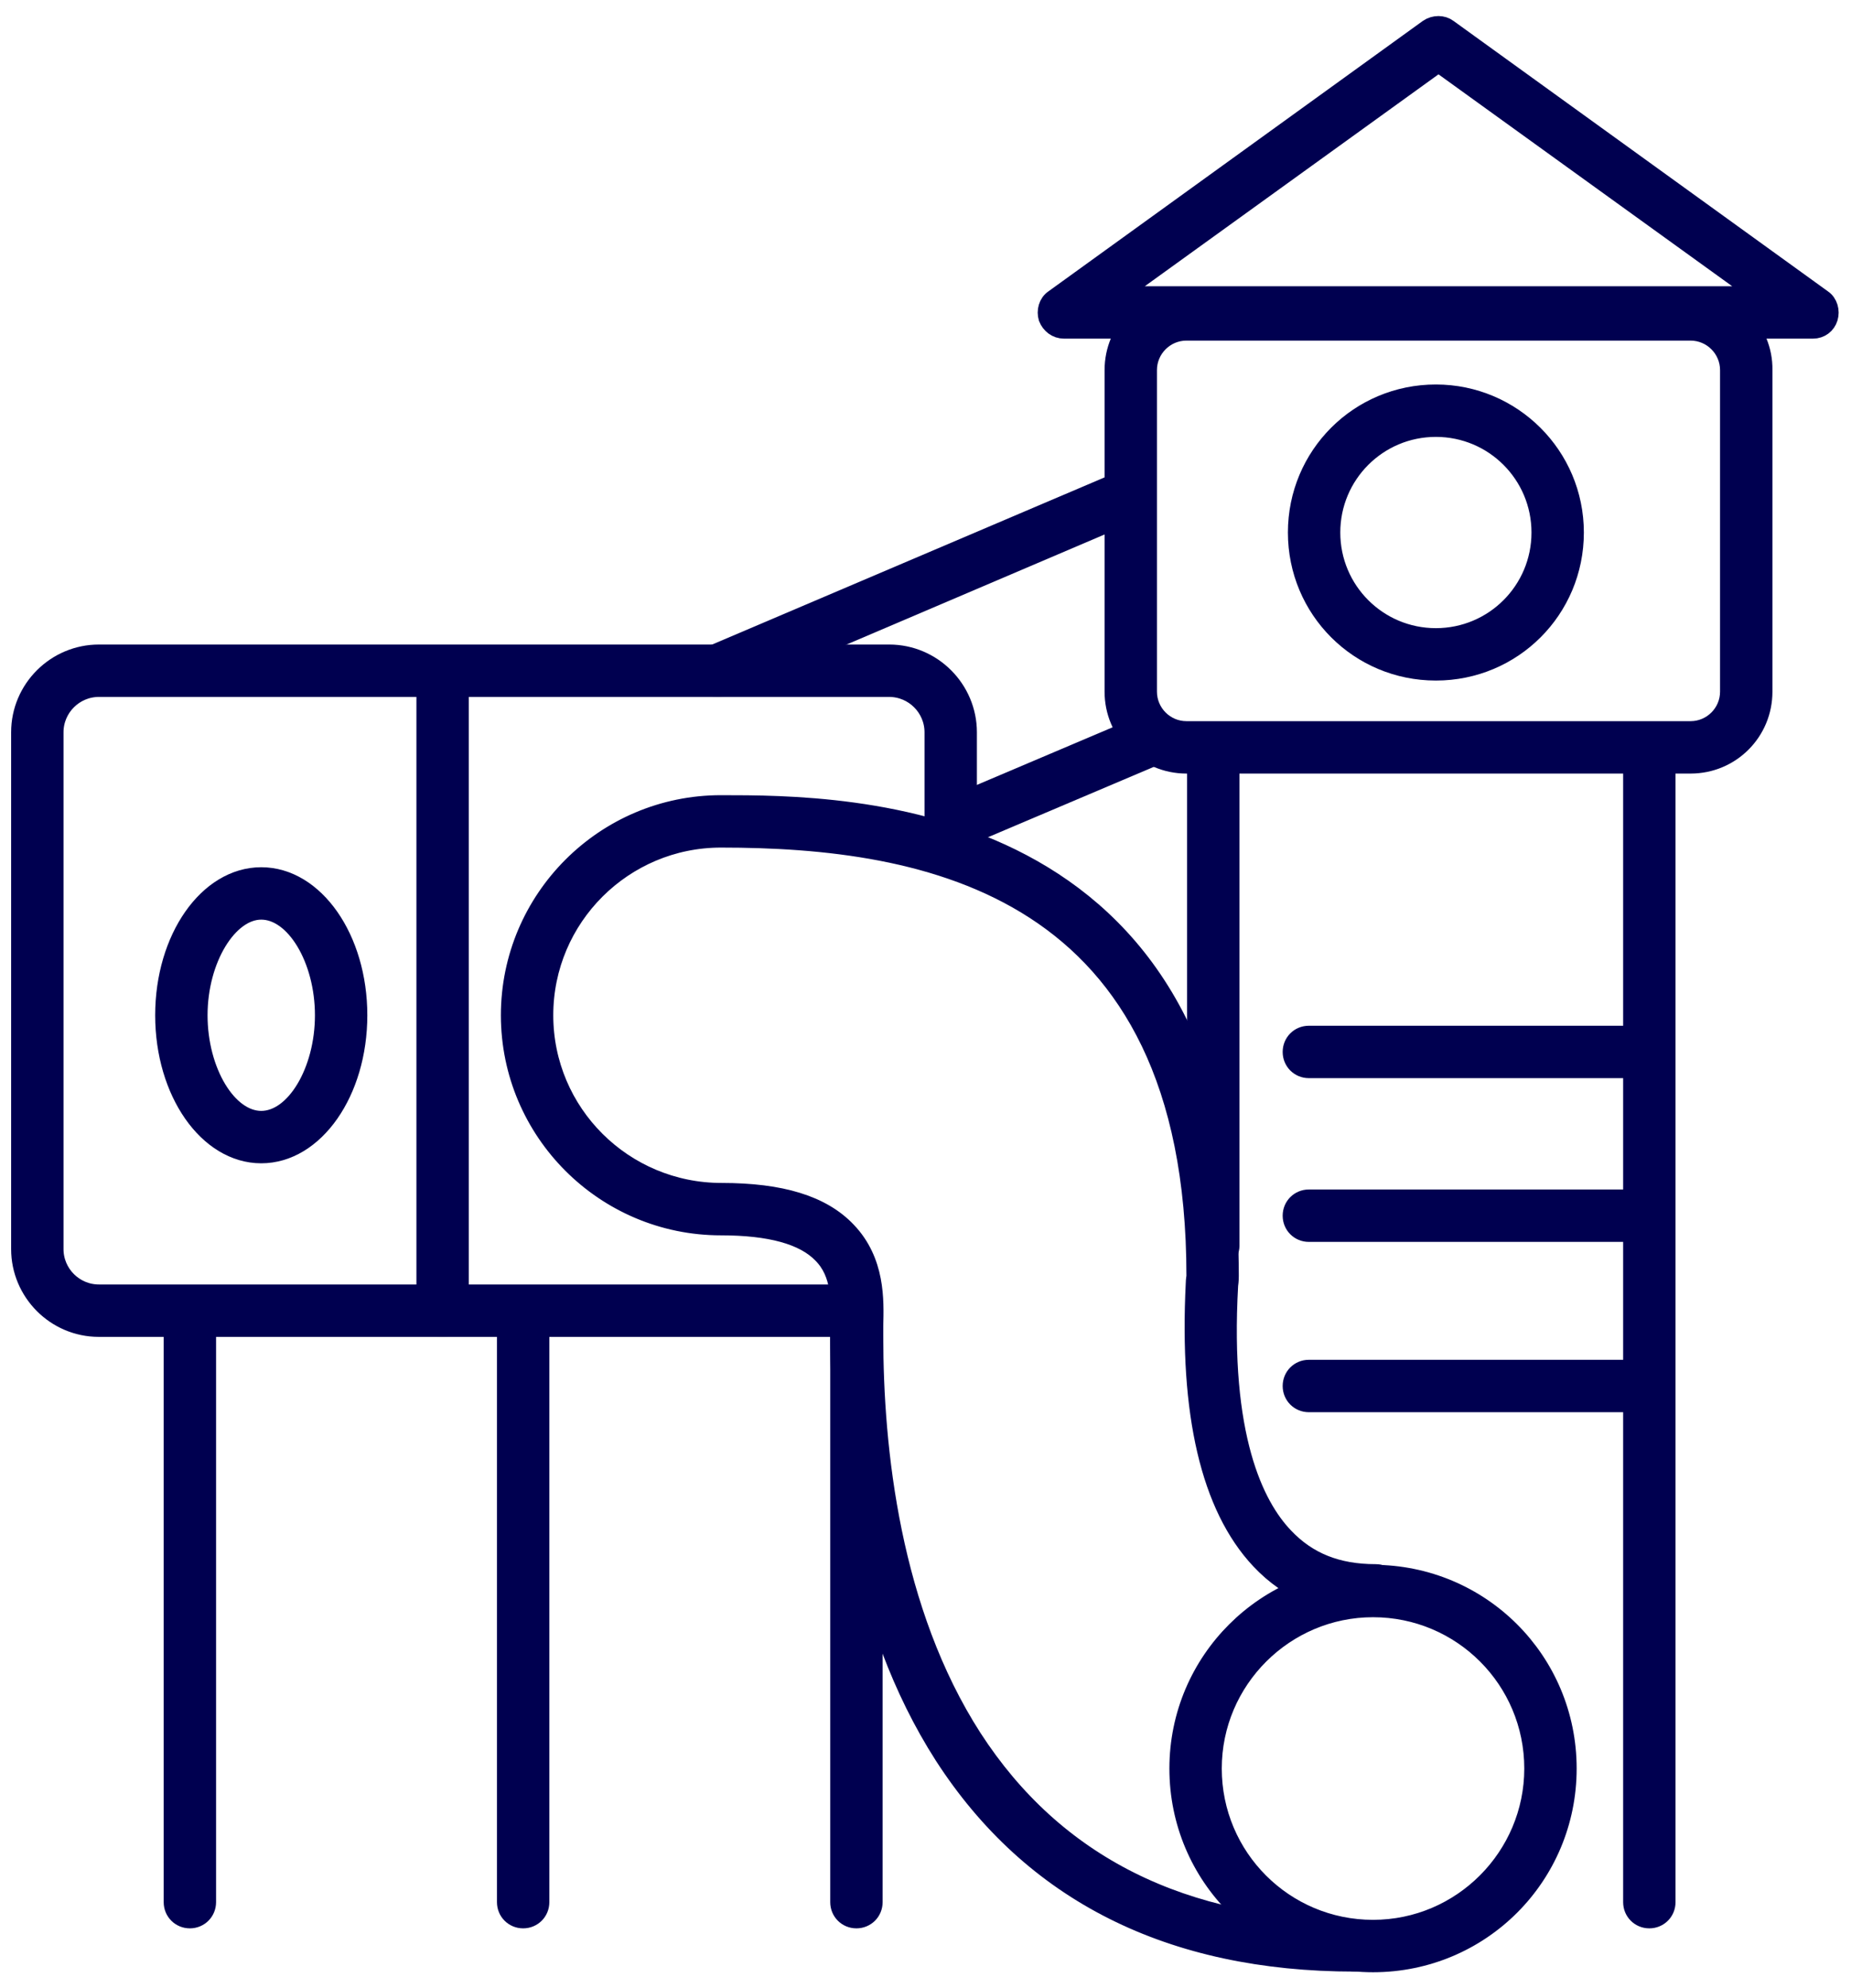<?xml version="1.0" encoding="utf-8"?>
<!-- Generator: Adobe Illustrator 26.2.1, SVG Export Plug-In . SVG Version: 6.00 Build 0)  -->
<svg version="1.1" id="Ebene_1" xmlns="http://www.w3.org/2000/svg" xmlns:xlink="http://www.w3.org/1999/xlink" x="0px" y="0px"
	 viewBox="0 0 282.7 303.5" style="enable-background:new 0 0 282.7 303.5;" xml:space="preserve">
<style type="text/css">
	.st0{fill:#000050;stroke:#000050;stroke-width:3;stroke-miterlimit:10;}
</style>
<g id="a">
</g>
<g id="b">
	<g id="c">
		<path class="st0" d="M219.3,65.2c8.9,0,16.1,7.2,16.1,16.1s-7.2,16.1-16.1,16.1s-16.1-7.2-16.1-16.1S210.4,65.2,219.3,65.2
			 M219.3,60.2c-11.7,0-21.1,9.4-21.1,21.1s9.4,21.1,21.1,21.1s21.1-9.4,21.1-21.1S230.9,60.2,219.3,60.2L219.3,60.2z"/>
		<path class="st0" d="M39.9,138.9c5.2,0,9.7,7.5,9.7,16.1s-4.5,16.1-9.7,16.1s-9.7-7.5-9.7-16.1S34.8,138.9,39.9,138.9 M39.9,133.9
			c-8.1,0-14.7,9.4-14.7,21.1s6.6,21.1,14.7,21.1s14.7-9.4,14.7-21.1S48,133.9,39.9,133.9L39.9,133.9z"/>
		<path class="st0" d="M128.8,202.6H15.1c-6.6,0-11.9-5.4-11.9-11.9v-78.9c0-6.6,5.4-11.9,11.9-11.9h120.7c6.6,0,11.9,5.4,11.9,11.9
			v18.1c0,1.4-1.1,2.5-2.5,2.5s-2.5-1.1-2.5-2.5v-18.1c0-3.8-3.1-6.9-6.9-6.9H15.1c-3.8,0-6.9,3.1-6.9,6.9v78.9
			c0,3.8,3.1,6.9,6.9,6.9h113.7c1.4,0,2.5,1.1,2.5,2.5S130.2,202.6,128.8,202.6z"/>
		<path class="st0" d="M258.2,50.5c3.3,0,6,2.7,6,6v49.1c0,3.3-2.7,6-6,6h-77c-3.3,0-6-2.7-6-6V56.5c0-3.3,2.7-6,6-6H258.2
			 M258.2,45.5h-77c-6.1,0-11,4.9-11,11v49.1c0,6.1,4.9,11,11,11h77c6.1,0,11-4.9,11-11V56.5C269.3,50.4,264.3,45.5,258.2,45.5
			L258.2,45.5L258.2,45.5z"/>
		<path class="st0" d="M251.9,214.1h-52c-1.4,0-2.5-1.1-2.5-2.5s1.1-2.5,2.5-2.5h52c1.4,0,2.5,1.1,2.5,2.5S253.3,214.1,251.9,214.1z
			"/>
		<path class="st0" d="M251.9,188.1h-52c-1.4,0-2.5-1.1-2.5-2.5s1.1-2.5,2.5-2.5h52c1.4,0,2.5,1.1,2.5,2.5S253.3,188.1,251.9,188.1z
			"/>
		<path class="st0" d="M251.9,163.1h-52c-1.4,0-2.5-1.1-2.5-2.5s1.1-2.5,2.5-2.5h52c1.4,0,2.5,1.1,2.5,2.5S253.3,163.1,251.9,163.1z
			"/>
		<path class="st0" d="M29,292.9c-1.4,0-2.5-1.1-2.5-2.5v-90.2c0-1.4,1.1-2.5,2.5-2.5s2.5,1.1,2.5,2.5v90.2
			C31.5,291.8,30.4,292.9,29,292.9z"/>
		<path class="st0" d="M130.8,292.9c-1.4,0-2.5-1.1-2.5-2.5V204c0-1.4,1.1-2.5,2.5-2.5c1.4,0,2.5,1.1,2.5,2.5v86.4
			C133.3,291.8,132.2,292.9,130.8,292.9z"/>
		<path class="st0" d="M185.3,192.7c-1.4,0-2.5-1.1-2.5-2.5V115c0-1.4,1.1-2.5,2.5-2.5s2.5,1.1,2.5,2.5v75.2
			C187.8,191.5,186.6,192.7,185.3,192.7z"/>
		<path class="st0" d="M251.9,292.9c-1.4,0-2.5-1.1-2.5-2.5V115c0-1.4,1.1-2.5,2.5-2.5s2.5,1.1,2.5,2.5v175.4
			C254.4,291.8,253.3,292.9,251.9,292.9z"/>
		<path class="st0" d="M79.9,292.9c-1.4,0-2.5-1.1-2.5-2.5v-90.2c0-1.4,1.1-2.5,2.5-2.5s2.5,1.1,2.5,2.5v90.2
			C82.4,291.8,81.3,292.9,79.9,292.9z"/>
		<path class="st0" d="M209.7,245.4c13.6,0,24.6,11,24.6,24.6c0,13.5-11,24.6-24.6,24.6s-24.6-11-24.6-24.6S196.2,245.4,209.7,245.4
			 M209.7,240.4c-16.3,0-29.6,13.2-29.6,29.6s13.2,29.6,29.6,29.6s29.6-13.2,29.6-29.6S226.1,240.4,209.7,240.4L209.7,240.4z"/>
		<path class="st0" d="M206.9,299.5c-28.1,0-49.2-10.6-62.7-31.5c-13.1-20.4-15.9-46.1-15.9-64.1c0-0.5,0-1.1,0-1.8
			c0.1-3.4,0.3-7.7-2.7-10.7c-2.8-2.9-8-4.3-15.5-4.3C92.4,187.1,78,172.7,78,155s14.4-32.1,32.1-32.1c19.2,0,77.6,0,77.6,71.9
			c0,0.2,0,0.7-0.1,1.4c-1.3,23.1,3.9,33.7,8.5,38.5c3.6,3.8,8.1,5.6,14,5.6c1.4,0,2.5,1.1,2.5,2.5s-1.1,2.5-2.5,2.5
			c-7.2,0-13.1-2.4-17.6-7.2c-7.6-8.1-10.9-22.3-9.9-42.2c0-0.5,0.1-0.9,0.1-1.1c0-59.9-41.4-66.9-72.6-66.9
			C95.2,127.9,83,140,83,155s12.2,27.1,27.2,27.1c9.1,0,15.3,1.9,19.1,5.9c4.4,4.6,4.2,10.5,4.1,14.4c0,0.6,0,1.1,0,1.6
			c0,17.3,2.6,42,15.1,61.4c12.5,19.3,32.1,29.2,58.5,29.2c1.4,0,2.5,1.1,2.5,2.5S208.2,299.5,206.9,299.5z"/>
		<path class="st0" d="M109.6,104.9c-1,0-1.9-0.6-2.3-1.5c-0.5-1.3,0.1-2.7,1.3-3.3l60.6-25.8c1.3-0.5,2.7,0,3.3,1.3
			c0.5,1.3,0,2.7-1.3,3.3l-60.5,25.8C110.3,104.8,109.9,104.9,109.6,104.9z"/>
		<path class="st0" d="M146.1,128c-1,0-1.9-0.6-2.3-1.5c-0.5-1.3,0-2.7,1.3-3.3l29.7-12.6c1.3-0.5,2.7,0,3.3,1.3
			c0.5,1.3,0,2.7-1.3,3.3l-29.7,12.6C146.7,127.9,146.4,128,146.1,128z"/>
		<path class="st0" d="M276.9,50.2H162.5c-1.1,0-2-0.7-2.4-1.7c-0.3-1,0-2.2,0.9-2.8l57.2-41.3c0.9-0.6,2.1-0.6,2.9,0l57.2,41.3
			c0.9,0.6,1.2,1.8,0.9,2.8C278.9,49.5,278,50.2,276.9,50.2z M170.2,45.2h99L219.7,9.5L170.2,45.2z"/>
		<path class="st0" d="M67.6,202.6c-1.4,0-2.5-1.1-2.5-2.5v-95.4c0-1.4,1.1-2.5,2.5-2.5s2.5,1.1,2.5,2.5v95.4
			C70.1,201.5,69,202.6,67.6,202.6z"/>
	</g>
</g>
</svg>
